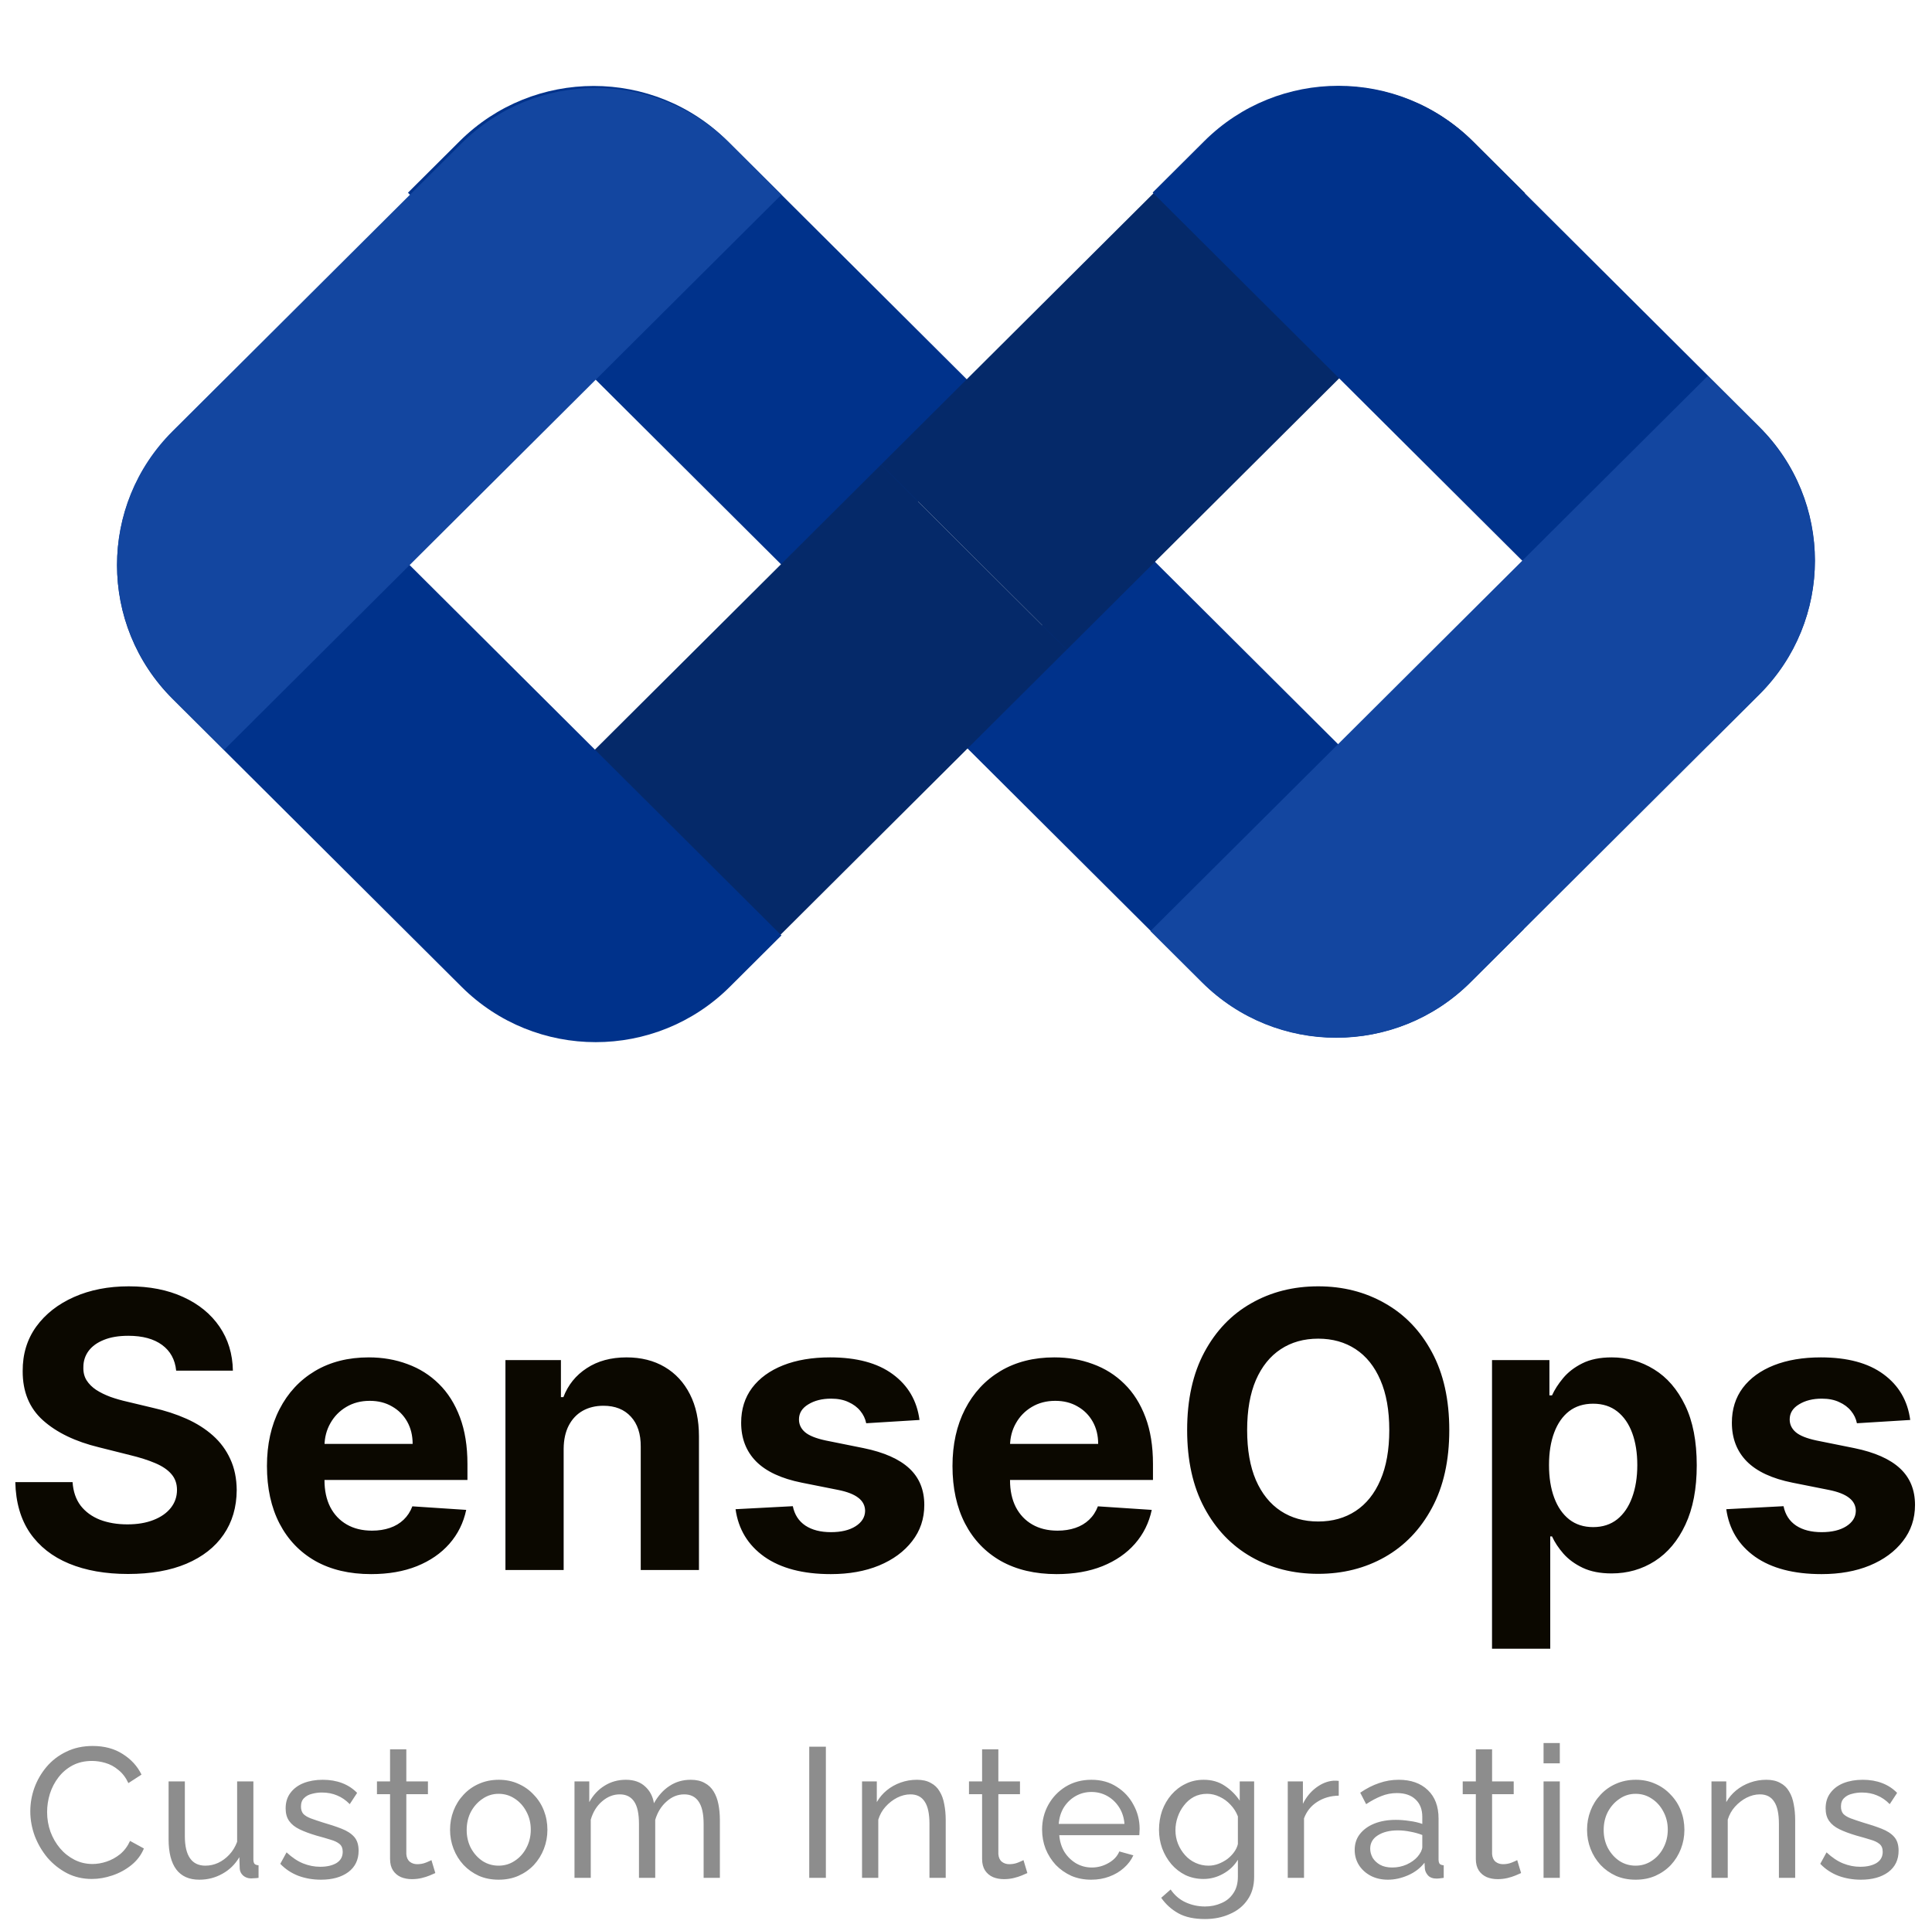<svg width="251" height="250" viewBox="0 0 251 250" fill="none" xmlns="http://www.w3.org/2000/svg">
<path d="M22.887 178.094C22.745 176.662 22.135 175.549 21.058 174.756C19.981 173.963 18.519 173.567 16.673 173.567C15.418 173.567 14.358 173.744 13.494 174.099C12.63 174.443 11.967 174.922 11.506 175.538C11.056 176.153 10.831 176.852 10.831 177.633C10.807 178.284 10.943 178.852 11.239 179.337C11.547 179.823 11.967 180.243 12.5 180.598C13.033 180.941 13.648 181.243 14.347 181.504C15.045 181.752 15.791 181.965 16.584 182.143L19.851 182.924C21.437 183.279 22.893 183.753 24.219 184.344C25.544 184.936 26.693 185.664 27.663 186.528C28.634 187.393 29.386 188.411 29.918 189.582C30.463 190.754 30.741 192.098 30.753 193.613C30.741 195.838 30.173 197.768 29.048 199.401C27.936 201.023 26.326 202.284 24.219 203.183C22.124 204.071 19.596 204.515 16.637 204.515C13.701 204.515 11.145 204.065 8.967 203.165C6.8 202.266 5.108 200.934 3.888 199.17C2.681 197.395 2.048 195.199 1.989 192.583H9.428C9.511 193.802 9.86 194.82 10.476 195.637C11.103 196.442 11.938 197.052 12.979 197.466C14.033 197.868 15.223 198.07 16.548 198.07C17.85 198.07 18.981 197.88 19.94 197.501C20.91 197.123 21.662 196.596 22.195 195.921C22.727 195.246 22.994 194.471 22.994 193.595C22.994 192.778 22.751 192.092 22.266 191.536C21.792 190.979 21.094 190.506 20.171 190.115C19.259 189.724 18.14 189.369 16.815 189.05L12.855 188.055C9.789 187.31 7.369 186.144 5.593 184.558C3.817 182.971 2.936 180.835 2.947 178.148C2.936 175.946 3.522 174.022 4.705 172.377C5.901 170.732 7.54 169.447 9.624 168.524C11.707 167.601 14.074 167.139 16.726 167.139C19.425 167.139 21.78 167.601 23.793 168.524C25.817 169.447 27.391 170.732 28.516 172.377C29.64 174.022 30.22 175.928 30.256 178.094H22.887ZM48.211 204.533C45.406 204.533 42.991 203.964 40.967 202.828C38.955 201.68 37.404 200.058 36.315 197.963C35.226 195.856 34.681 193.364 34.681 190.488C34.681 187.683 35.226 185.22 36.315 183.102C37.404 180.983 38.937 179.331 40.913 178.148C42.902 176.964 45.234 176.372 47.909 176.372C49.709 176.372 51.383 176.662 52.934 177.242C54.497 177.81 55.858 178.669 57.018 179.817C58.19 180.965 59.101 182.409 59.752 184.149C60.403 185.877 60.729 187.902 60.729 190.222V192.299H37.7V187.612H53.609C53.609 186.522 53.372 185.558 52.899 184.717C52.425 183.877 51.768 183.22 50.928 182.746C50.099 182.261 49.134 182.018 48.034 182.018C46.885 182.018 45.867 182.285 44.98 182.817C44.104 183.338 43.417 184.043 42.92 184.93C42.423 185.806 42.168 186.783 42.156 187.86V192.317C42.156 193.666 42.405 194.832 42.902 195.815C43.411 196.797 44.127 197.555 45.051 198.087C45.974 198.62 47.069 198.886 48.335 198.886C49.176 198.886 49.945 198.768 50.644 198.531C51.342 198.295 51.94 197.939 52.437 197.466C52.934 196.992 53.313 196.412 53.573 195.726L60.569 196.188C60.214 197.868 59.486 199.336 58.385 200.591C57.296 201.834 55.888 202.804 54.159 203.503C52.443 204.189 50.46 204.533 48.211 204.533ZM73.229 188.233V204H65.665V176.727H72.874V181.539H73.193C73.797 179.953 74.809 178.698 76.23 177.775C77.65 176.84 79.372 176.372 81.397 176.372C83.29 176.372 84.942 176.786 86.35 177.615C87.759 178.444 88.854 179.627 89.635 181.166C90.416 182.693 90.807 184.516 90.807 186.635V204H83.243V187.984C83.255 186.315 82.829 185.013 81.965 184.078C81.101 183.131 79.911 182.658 78.396 182.658C77.378 182.658 76.478 182.877 75.697 183.315C74.927 183.753 74.324 184.392 73.886 185.232C73.46 186.061 73.241 187.061 73.229 188.233ZM119.46 184.504L112.536 184.93C112.417 184.339 112.163 183.806 111.772 183.332C111.381 182.847 110.866 182.462 110.227 182.178C109.6 181.882 108.848 181.734 107.972 181.734C106.8 181.734 105.812 181.983 105.007 182.48C104.202 182.965 103.8 183.616 103.8 184.433C103.8 185.084 104.06 185.635 104.581 186.085C105.102 186.534 105.996 186.895 107.262 187.168L112.198 188.162C114.85 188.706 116.826 189.582 118.129 190.79C119.431 191.997 120.082 193.583 120.082 195.548C120.082 197.336 119.555 198.904 118.501 200.254C117.46 201.603 116.027 202.656 114.205 203.414C112.393 204.16 110.304 204.533 107.937 204.533C104.326 204.533 101.45 203.781 99.308 202.278C97.177 200.763 95.928 198.703 95.561 196.099L103.001 195.708C103.226 196.809 103.77 197.649 104.634 198.229C105.498 198.798 106.605 199.082 107.955 199.082C109.28 199.082 110.346 198.827 111.151 198.318C111.967 197.797 112.382 197.129 112.393 196.312C112.382 195.625 112.092 195.063 111.523 194.625C110.955 194.175 110.079 193.832 108.896 193.595L104.173 192.654C101.509 192.121 99.526 191.198 98.224 189.884C96.934 188.57 96.289 186.895 96.289 184.859C96.289 183.107 96.763 181.598 97.71 180.332C98.668 179.065 100.012 178.089 101.74 177.402C103.48 176.715 105.516 176.372 107.848 176.372C111.293 176.372 114.003 177.1 115.98 178.556C117.969 180.012 119.129 181.995 119.46 184.504ZM137.274 204.533C134.468 204.533 132.053 203.964 130.029 202.828C128.017 201.68 126.466 200.058 125.377 197.963C124.288 195.856 123.744 193.364 123.744 190.488C123.744 187.683 124.288 185.22 125.377 183.102C126.466 180.983 127.999 179.331 129.976 178.148C131.965 176.964 134.297 176.372 136.972 176.372C138.771 176.372 140.446 176.662 141.997 177.242C143.559 177.81 144.92 178.669 146.08 179.817C147.252 180.965 148.164 182.409 148.815 184.149C149.466 185.877 149.791 187.902 149.791 190.222V192.299H126.762V187.612H142.671C142.671 186.522 142.435 185.558 141.961 184.717C141.488 183.877 140.831 183.22 139.99 182.746C139.162 182.261 138.197 182.018 137.096 182.018C135.948 182.018 134.93 182.285 134.042 182.817C133.166 183.338 132.48 184.043 131.982 184.93C131.485 185.806 131.231 186.783 131.219 187.86V192.317C131.219 193.666 131.468 194.832 131.965 195.815C132.474 196.797 133.19 197.555 134.113 198.087C135.036 198.62 136.131 198.886 137.398 198.886C138.238 198.886 139.008 198.768 139.706 198.531C140.405 198.295 141.002 197.939 141.499 197.466C141.997 196.992 142.375 196.412 142.636 195.726L149.632 196.188C149.276 197.868 148.548 199.336 147.448 200.591C146.359 201.834 144.95 202.804 143.222 203.503C141.505 204.189 139.523 204.533 137.274 204.533ZM188.286 185.818C188.286 189.784 187.534 193.157 186.031 195.939C184.539 198.721 182.503 200.845 179.923 202.313C177.354 203.769 174.466 204.497 171.258 204.497C168.026 204.497 165.126 203.763 162.558 202.295C159.989 200.828 157.959 198.703 156.468 195.921C154.976 193.139 154.23 189.772 154.23 185.818C154.23 181.853 154.976 178.479 156.468 175.697C157.959 172.916 159.989 170.797 162.558 169.341C165.126 167.873 168.026 167.139 171.258 167.139C174.466 167.139 177.354 167.873 179.923 169.341C182.503 170.797 184.539 172.916 186.031 175.697C187.534 178.479 188.286 181.853 188.286 185.818ZM180.491 185.818C180.491 183.25 180.106 181.083 179.337 179.32C178.579 177.556 177.508 176.218 176.123 175.307C174.738 174.395 173.116 173.94 171.258 173.94C169.4 173.94 167.778 174.395 166.393 175.307C165.008 176.218 163.931 177.556 163.161 179.32C162.404 181.083 162.025 183.25 162.025 185.818C162.025 188.387 162.404 190.553 163.161 192.317C163.931 194.08 165.008 195.418 166.393 196.33C167.778 197.241 169.4 197.697 171.258 197.697C173.116 197.697 174.738 197.241 176.123 196.33C177.508 195.418 178.579 194.08 179.337 192.317C180.106 190.553 180.491 188.387 180.491 185.818ZM193.839 214.227V176.727H201.296V181.308H201.634C201.965 180.574 202.444 179.829 203.072 179.071C203.711 178.302 204.54 177.662 205.558 177.153C206.587 176.633 207.866 176.372 209.393 176.372C211.381 176.372 213.216 176.893 214.897 177.935C216.578 178.964 217.921 180.521 218.928 182.604C219.934 184.676 220.437 187.274 220.437 190.399C220.437 193.441 219.946 196.01 218.963 198.105C217.992 200.188 216.667 201.769 214.986 202.846C213.317 203.911 211.446 204.444 209.375 204.444C207.907 204.444 206.658 204.201 205.629 203.716C204.611 203.231 203.776 202.621 203.125 201.887C202.474 201.141 201.977 200.39 201.634 199.632H201.403V214.227H193.839ZM201.243 190.364C201.243 191.985 201.468 193.4 201.918 194.607C202.367 195.815 203.018 196.756 203.871 197.43C204.723 198.093 205.759 198.425 206.978 198.425C208.209 198.425 209.251 198.087 210.103 197.413C210.955 196.726 211.6 195.779 212.038 194.572C212.488 193.353 212.713 191.95 212.713 190.364C212.713 188.789 212.494 187.404 212.056 186.209C211.618 185.013 210.973 184.078 210.121 183.403C209.268 182.729 208.221 182.391 206.978 182.391C205.747 182.391 204.705 182.717 203.853 183.368C203.013 184.019 202.367 184.942 201.918 186.138C201.468 187.333 201.243 188.742 201.243 190.364ZM248.171 184.504L241.246 184.93C241.128 184.339 240.874 183.806 240.483 183.332C240.092 182.847 239.577 182.462 238.938 182.178C238.311 181.882 237.559 181.734 236.683 181.734C235.511 181.734 234.523 181.983 233.718 182.48C232.913 182.965 232.511 183.616 232.511 184.433C232.511 185.084 232.771 185.635 233.292 186.085C233.813 186.534 234.706 186.895 235.973 187.168L240.909 188.162C243.561 188.706 245.537 189.582 246.839 190.79C248.142 191.997 248.793 193.583 248.793 195.548C248.793 197.336 248.266 198.904 247.212 200.254C246.171 201.603 244.738 202.656 242.915 203.414C241.104 204.16 239.015 204.533 236.648 204.533C233.037 204.533 230.161 203.781 228.018 202.278C225.888 200.763 224.639 198.703 224.272 196.099L231.712 195.708C231.937 196.809 232.481 197.649 233.345 198.229C234.209 198.798 235.316 199.082 236.665 199.082C237.991 199.082 239.057 198.827 239.862 198.318C240.678 197.797 241.093 197.129 241.104 196.312C241.093 195.625 240.803 195.063 240.234 194.625C239.666 194.175 238.79 193.832 237.607 193.595L232.884 192.654C230.22 192.121 228.237 191.198 226.935 189.884C225.645 188.57 225 186.895 225 184.859C225 183.107 225.473 181.598 226.42 180.332C227.379 179.065 228.723 178.089 230.451 177.402C232.191 176.715 234.227 176.372 236.559 176.372C240.004 176.372 242.714 177.1 244.691 178.556C246.68 180.012 247.84 181.995 248.171 184.504Z" fill="#0B0800"/>
<g clip-path="url(#clip0_2769_79191)">
<path d="M53 25.039L59.706 18.359C69.329 8.772 84.932 8.772 94.556 18.359L130.412 54.079L106.282 78.118L53 25.039Z" fill="#00328B"/>
<path d="M122.517 94.084L146.868 69.826L197.965 120.729L191.039 127.629C181.416 137.216 165.813 137.216 156.189 127.629L122.517 94.084Z" fill="#00328B"/>
<path d="M94.901 127.937C85.277 137.524 69.674 137.524 60.051 127.937L53.345 121.257L114.457 60.376L138.588 84.415L94.901 127.937Z" fill="#052969"/>
<path d="M138.59 84.416L114.46 60.377L156.575 18.422C166.199 8.835 181.802 8.835 191.425 18.422L198.131 25.102L138.59 84.416Z" fill="#052969"/>
<path d="M149.748 25.02L156.454 18.339C166.077 8.752 181.68 8.752 191.304 18.339L228.575 55.469C238.198 65.056 238.198 80.599 228.575 90.186L221.869 96.866L149.748 25.02Z" fill="#00328B"/>
<path d="M191.022 127.654C181.398 137.241 165.795 137.241 156.172 127.654L149.466 120.974L221.858 48.857L228.563 55.537C238.187 65.124 238.187 80.668 228.563 90.255L191.022 127.654Z" fill="#1346A0"/>
<path d="M22.425 90.823C12.801 81.236 12.801 65.692 22.425 56.105L29.131 49.425L101.522 121.542L94.817 128.222C85.193 137.809 69.59 137.809 59.967 128.222L22.425 90.823Z" fill="#00328B"/>
<path d="M29.128 97.419L22.423 90.739C12.799 81.152 12.799 65.608 22.423 56.021L59.965 18.622C69.588 9.035 85.191 9.035 94.815 18.622L101.52 25.302L29.128 97.419Z" fill="#1346A0"/>
</g>
<path d="M3.936 235.36C3.936 234.32 4.112 233.304 4.464 232.312C4.832 231.304 5.36 230.392 6.048 229.576C6.752 228.744 7.608 228.088 8.616 227.608C9.624 227.112 10.768 226.864 12.048 226.864C13.568 226.864 14.872 227.216 15.96 227.92C17.048 228.608 17.856 229.496 18.384 230.584L16.68 231.688C16.344 230.968 15.912 230.4 15.384 229.984C14.872 229.552 14.312 229.248 13.704 229.072C13.112 228.896 12.528 228.808 11.952 228.808C11.008 228.808 10.168 229 9.432 229.384C8.712 229.768 8.104 230.28 7.608 230.92C7.112 231.56 6.736 232.28 6.48 233.08C6.24 233.864 6.12 234.656 6.12 235.456C6.12 236.336 6.264 237.184 6.552 238C6.856 238.816 7.272 239.536 7.8 240.16C8.328 240.784 8.952 241.28 9.672 241.648C10.392 242.016 11.176 242.2 12.024 242.2C12.616 242.2 13.224 242.096 13.848 241.888C14.472 241.68 15.056 241.36 15.6 240.928C16.144 240.48 16.576 239.904 16.896 239.2L18.696 240.184C18.344 241.032 17.8 241.752 17.064 242.344C16.328 242.936 15.504 243.384 14.592 243.688C13.696 243.992 12.808 244.144 11.928 244.144C10.76 244.144 9.688 243.896 8.712 243.4C7.736 242.888 6.888 242.216 6.168 241.384C5.464 240.536 4.912 239.592 4.512 238.552C4.128 237.496 3.936 236.432 3.936 235.36ZM21.903 238.984V231.472H24.015V238.576C24.015 239.856 24.239 240.816 24.687 241.456C25.135 242.096 25.799 242.416 26.679 242.416C27.255 242.416 27.807 242.296 28.335 242.056C28.879 241.8 29.367 241.44 29.799 240.976C30.231 240.512 30.567 239.96 30.807 239.32V231.472H32.919V241.6C32.919 241.856 32.967 242.048 33.063 242.176C33.175 242.288 33.351 242.352 33.591 242.368V244C33.351 244.032 33.159 244.048 33.015 244.048C32.887 244.064 32.759 244.072 32.631 244.072C32.231 244.072 31.887 243.952 31.599 243.712C31.311 243.456 31.159 243.144 31.143 242.776L31.095 241.312C30.551 242.24 29.815 242.96 28.887 243.472C27.975 243.984 26.975 244.24 25.887 244.24C24.575 244.24 23.583 243.8 22.911 242.92C22.239 242.024 21.903 240.712 21.903 238.984ZM41.693 244.24C40.653 244.24 39.677 244.072 38.765 243.736C37.853 243.384 37.069 242.864 36.413 242.176L37.229 240.688C37.949 241.36 38.669 241.84 39.389 242.128C40.109 242.416 40.845 242.56 41.597 242.56C42.461 242.56 43.165 242.4 43.709 242.08C44.253 241.744 44.525 241.256 44.525 240.616C44.525 240.152 44.381 239.808 44.093 239.584C43.821 239.36 43.429 239.176 42.917 239.032C42.405 238.872 41.797 238.696 41.093 238.504C40.229 238.248 39.501 237.976 38.909 237.688C38.317 237.4 37.869 237.04 37.565 236.608C37.261 236.176 37.109 235.632 37.109 234.976C37.109 234.176 37.317 233.504 37.733 232.96C38.149 232.4 38.717 231.976 39.437 231.688C40.173 231.4 41.005 231.256 41.933 231.256C42.861 231.256 43.701 231.4 44.453 231.688C45.205 231.976 45.853 232.4 46.397 232.96L45.437 234.424C44.941 233.912 44.397 233.536 43.805 233.296C43.213 233.04 42.549 232.912 41.813 232.912C41.381 232.912 40.957 232.968 40.541 233.08C40.125 233.176 39.781 233.36 39.509 233.632C39.237 233.888 39.101 234.256 39.101 234.736C39.101 235.136 39.205 235.456 39.413 235.696C39.637 235.92 39.957 236.112 40.373 236.272C40.805 236.432 41.325 236.608 41.933 236.8C42.877 237.072 43.693 237.344 44.381 237.616C45.085 237.888 45.629 238.24 46.013 238.672C46.397 239.104 46.589 239.704 46.589 240.472C46.589 241.656 46.141 242.584 45.245 243.256C44.349 243.912 43.165 244.24 41.693 244.24ZM56.556 243.376C56.38 243.456 56.14 243.56 55.836 243.688C55.532 243.816 55.18 243.928 54.78 244.024C54.38 244.12 53.956 244.168 53.508 244.168C52.996 244.168 52.524 244.08 52.092 243.904C51.66 243.712 51.316 243.424 51.06 243.04C50.804 242.64 50.676 242.144 50.676 241.552V233.128H48.972V231.472H50.676V227.296H52.788V231.472H55.596V233.128H52.788V240.904C52.82 241.352 52.972 241.688 53.244 241.912C53.516 242.12 53.836 242.224 54.204 242.224C54.62 242.224 55.004 242.152 55.356 242.008C55.708 241.864 55.94 241.76 56.052 241.696L56.556 243.376ZM64.782 244.24C63.838 244.24 62.982 244.072 62.214 243.736C61.446 243.384 60.782 242.912 60.222 242.32C59.662 241.712 59.23 241.016 58.926 240.232C58.622 239.448 58.47 238.624 58.47 237.76C58.47 236.88 58.622 236.048 58.926 235.264C59.23 234.48 59.662 233.792 60.222 233.2C60.782 232.592 61.446 232.12 62.214 231.784C62.998 231.432 63.862 231.256 64.806 231.256C65.734 231.256 66.582 231.432 67.35 231.784C68.118 232.12 68.782 232.592 69.342 233.2C69.918 233.792 70.358 234.48 70.662 235.264C70.966 236.048 71.118 236.88 71.118 237.76C71.118 238.624 70.966 239.448 70.662 240.232C70.358 241.016 69.926 241.712 69.366 242.32C68.806 242.912 68.134 243.384 67.35 243.736C66.582 244.072 65.726 244.24 64.782 244.24ZM60.63 237.784C60.63 238.648 60.814 239.432 61.182 240.136C61.566 240.84 62.07 241.4 62.694 241.816C63.318 242.216 64.014 242.416 64.782 242.416C65.55 242.416 66.246 242.208 66.87 241.792C67.51 241.376 68.014 240.816 68.382 240.112C68.766 239.392 68.958 238.6 68.958 237.736C68.958 236.872 68.766 236.088 68.382 235.384C68.014 234.68 67.51 234.12 66.87 233.704C66.246 233.288 65.55 233.08 64.782 233.08C64.014 233.08 63.318 233.296 62.694 233.728C62.07 234.144 61.566 234.704 61.182 235.408C60.814 236.112 60.63 236.904 60.63 237.784ZM93.525 244H91.413V236.992C91.413 235.68 91.197 234.712 90.765 234.088C90.349 233.464 89.725 233.152 88.893 233.152C88.045 233.152 87.277 233.464 86.589 234.088C85.901 234.696 85.413 235.488 85.125 236.464V244H83.013V236.992C83.013 235.664 82.805 234.696 82.389 234.088C81.973 233.464 81.349 233.152 80.517 233.152C79.685 233.152 78.917 233.456 78.213 234.064C77.525 234.656 77.037 235.448 76.749 236.44V244H74.637V231.472H76.557V234.16C77.069 233.232 77.733 232.52 78.549 232.024C79.365 231.512 80.285 231.256 81.309 231.256C82.349 231.256 83.181 231.544 83.805 232.12C84.429 232.68 84.813 233.408 84.957 234.304C85.517 233.312 86.197 232.56 86.997 232.048C87.797 231.52 88.709 231.256 89.733 231.256C90.453 231.256 91.053 231.392 91.533 231.664C92.029 231.92 92.421 232.288 92.709 232.768C92.997 233.232 93.205 233.784 93.333 234.424C93.461 235.064 93.525 235.76 93.525 236.512V244ZM105.135 244V226.96H107.295V244H105.135ZM122.865 244H120.753V236.992C120.753 235.664 120.545 234.696 120.129 234.088C119.729 233.464 119.113 233.152 118.281 233.152C117.705 233.152 117.129 233.296 116.553 233.584C115.993 233.872 115.489 234.264 115.041 234.76C114.609 235.24 114.297 235.8 114.105 236.44V244H111.993V231.472H113.913V234.16C114.249 233.568 114.681 233.056 115.209 232.624C115.737 232.192 116.337 231.856 117.009 231.616C117.681 231.376 118.385 231.256 119.121 231.256C119.841 231.256 120.441 231.392 120.921 231.664C121.417 231.92 121.801 232.288 122.073 232.768C122.361 233.232 122.561 233.784 122.673 234.424C122.801 235.064 122.865 235.76 122.865 236.512V244ZM133.472 243.376C133.296 243.456 133.056 243.56 132.752 243.688C132.448 243.816 132.096 243.928 131.696 244.024C131.296 244.12 130.872 244.168 130.424 244.168C129.912 244.168 129.44 244.08 129.008 243.904C128.576 243.712 128.232 243.424 127.976 243.04C127.72 242.64 127.592 242.144 127.592 241.552V233.128H125.888V231.472H127.592V227.296H129.704V231.472H132.512V233.128H129.704V240.904C129.736 241.352 129.888 241.688 130.16 241.912C130.432 242.12 130.752 242.224 131.12 242.224C131.536 242.224 131.92 242.152 132.272 242.008C132.624 241.864 132.856 241.76 132.968 241.696L133.472 243.376ZM141.77 244.24C140.826 244.24 139.962 244.072 139.178 243.736C138.41 243.384 137.738 242.912 137.162 242.32C136.602 241.712 136.162 241.016 135.842 240.232C135.538 239.448 135.386 238.616 135.386 237.736C135.386 236.552 135.658 235.472 136.202 234.496C136.746 233.52 137.498 232.736 138.458 232.144C139.434 231.552 140.546 231.256 141.794 231.256C143.058 231.256 144.154 231.56 145.082 232.168C146.026 232.76 146.754 233.544 147.266 234.52C147.794 235.48 148.058 236.52 148.058 237.64C148.058 237.8 148.05 237.96 148.034 238.12C148.034 238.264 148.026 238.376 148.01 238.456H137.618C137.682 239.272 137.906 240 138.29 240.64C138.69 241.264 139.202 241.76 139.826 242.128C140.45 242.48 141.122 242.656 141.842 242.656C142.61 242.656 143.33 242.464 144.002 242.08C144.69 241.696 145.162 241.192 145.418 240.568L147.242 241.072C146.97 241.68 146.562 242.224 146.018 242.704C145.49 243.184 144.858 243.56 144.122 243.832C143.402 244.104 142.618 244.24 141.77 244.24ZM137.546 236.992H146.09C146.026 236.176 145.794 235.456 145.394 234.832C144.994 234.208 144.482 233.72 143.858 233.368C143.234 233.016 142.546 232.84 141.794 232.84C141.058 232.84 140.378 233.016 139.754 233.368C139.13 233.72 138.618 234.208 138.218 234.832C137.834 235.456 137.61 236.176 137.546 236.992ZM156.358 244.144C155.51 244.144 154.726 243.976 154.006 243.64C153.302 243.288 152.694 242.816 152.182 242.224C151.67 241.616 151.27 240.928 150.982 240.16C150.71 239.392 150.574 238.592 150.574 237.76C150.574 236.88 150.71 236.048 150.982 235.264C151.27 234.48 151.67 233.792 152.182 233.2C152.71 232.592 153.326 232.12 154.03 231.784C154.734 231.432 155.518 231.256 156.382 231.256C157.422 231.256 158.326 231.512 159.094 232.024C159.878 232.536 160.534 233.184 161.062 233.968V231.472H162.934V243.856C162.934 245.04 162.646 246.04 162.07 246.856C161.51 247.672 160.742 248.288 159.766 248.704C158.806 249.136 157.734 249.352 156.55 249.352C155.142 249.352 153.99 249.104 153.094 248.608C152.198 248.112 151.454 247.44 150.862 246.592L152.086 245.512C152.582 246.248 153.222 246.8 154.006 247.168C154.806 247.536 155.654 247.72 156.55 247.72C157.318 247.72 158.022 247.576 158.662 247.288C159.318 247.016 159.838 246.592 160.222 246.016C160.622 245.44 160.822 244.72 160.822 243.856V241.648C160.358 242.416 159.718 243.024 158.902 243.472C158.102 243.92 157.254 244.144 156.358 244.144ZM157.006 242.416C157.454 242.416 157.886 242.336 158.302 242.176C158.718 242.016 159.102 241.808 159.454 241.552C159.806 241.28 160.102 240.976 160.342 240.64C160.582 240.304 160.742 239.96 160.822 239.608V236.008C160.598 235.432 160.278 234.928 159.862 234.496C159.446 234.048 158.974 233.704 158.446 233.464C157.918 233.208 157.374 233.08 156.814 233.08C156.174 233.08 155.598 233.216 155.086 233.488C154.59 233.76 154.166 234.128 153.814 234.592C153.462 235.04 153.19 235.544 152.998 236.104C152.806 236.664 152.71 237.232 152.71 237.808C152.71 238.432 152.822 239.024 153.046 239.584C153.27 240.128 153.574 240.616 153.958 241.048C154.342 241.48 154.798 241.816 155.326 242.056C155.854 242.296 156.414 242.416 157.006 242.416ZM173.926 233.32C172.87 233.336 171.934 233.608 171.118 234.136C170.318 234.648 169.75 235.36 169.414 236.272V244H167.302V231.472H169.27V234.376C169.702 233.512 170.27 232.816 170.974 232.288C171.694 231.744 172.446 231.44 173.23 231.376C173.39 231.376 173.526 231.376 173.638 231.376C173.75 231.376 173.846 231.384 173.926 231.4V233.32ZM175.997 240.376C175.997 239.576 176.221 238.888 176.669 238.312C177.133 237.72 177.765 237.264 178.565 236.944C179.365 236.624 180.293 236.464 181.349 236.464C181.909 236.464 182.501 236.512 183.125 236.608C183.749 236.688 184.301 236.816 184.781 236.992V236.08C184.781 235.12 184.493 234.368 183.917 233.824C183.341 233.264 182.525 232.984 181.469 232.984C180.781 232.984 180.117 233.112 179.477 233.368C178.853 233.608 178.189 233.96 177.485 234.424L176.717 232.936C177.533 232.376 178.349 231.96 179.165 231.688C179.981 231.4 180.829 231.256 181.709 231.256C183.309 231.256 184.573 231.704 185.501 232.6C186.429 233.48 186.893 234.712 186.893 236.296V241.6C186.893 241.856 186.941 242.048 187.037 242.176C187.149 242.288 187.325 242.352 187.565 242.368V244C187.357 244.032 187.173 244.056 187.013 244.072C186.869 244.088 186.749 244.096 186.653 244.096C186.157 244.096 185.781 243.96 185.525 243.688C185.285 243.416 185.149 243.128 185.117 242.824L185.069 242.032C184.525 242.736 183.813 243.28 182.933 243.664C182.053 244.048 181.181 244.24 180.317 244.24C179.485 244.24 178.741 244.072 178.085 243.736C177.429 243.384 176.917 242.92 176.549 242.344C176.181 241.752 175.997 241.096 175.997 240.376ZM184.157 241.264C184.349 241.04 184.501 240.816 184.613 240.592C184.725 240.352 184.781 240.152 184.781 239.992V238.432C184.285 238.24 183.765 238.096 183.221 238C182.677 237.888 182.141 237.832 181.613 237.832C180.541 237.832 179.669 238.048 178.997 238.48C178.341 238.896 178.013 239.472 178.013 240.208C178.013 240.608 178.117 241 178.325 241.384C178.549 241.752 178.869 242.056 179.285 242.296C179.717 242.536 180.245 242.656 180.869 242.656C181.525 242.656 182.149 242.528 182.741 242.272C183.333 242 183.805 241.664 184.157 241.264ZM197.616 243.376C197.44 243.456 197.2 243.56 196.896 243.688C196.592 243.816 196.24 243.928 195.84 244.024C195.44 244.12 195.016 244.168 194.568 244.168C194.056 244.168 193.584 244.08 193.152 243.904C192.72 243.712 192.376 243.424 192.12 243.04C191.864 242.64 191.736 242.144 191.736 241.552V233.128H190.032V231.472H191.736V227.296H193.848V231.472H196.656V233.128H193.848V240.904C193.88 241.352 194.032 241.688 194.304 241.912C194.576 242.12 194.896 242.224 195.264 242.224C195.68 242.224 196.064 242.152 196.416 242.008C196.768 241.864 197 241.76 197.112 241.696L197.616 243.376ZM200.534 244V231.472H202.646V244H200.534ZM200.534 229.12V226.48H202.646V229.12H200.534ZM212.497 244.24C211.553 244.24 210.697 244.072 209.929 243.736C209.161 243.384 208.497 242.912 207.937 242.32C207.377 241.712 206.945 241.016 206.641 240.232C206.337 239.448 206.185 238.624 206.185 237.76C206.185 236.88 206.337 236.048 206.641 235.264C206.945 234.48 207.377 233.792 207.937 233.2C208.497 232.592 209.161 232.12 209.929 231.784C210.713 231.432 211.577 231.256 212.521 231.256C213.449 231.256 214.297 231.432 215.065 231.784C215.833 232.12 216.497 232.592 217.057 233.2C217.633 233.792 218.073 234.48 218.377 235.264C218.681 236.048 218.833 236.88 218.833 237.76C218.833 238.624 218.681 239.448 218.377 240.232C218.073 241.016 217.641 241.712 217.081 242.32C216.521 242.912 215.849 243.384 215.065 243.736C214.297 244.072 213.441 244.24 212.497 244.24ZM208.345 237.784C208.345 238.648 208.529 239.432 208.897 240.136C209.281 240.84 209.785 241.4 210.409 241.816C211.033 242.216 211.729 242.416 212.497 242.416C213.265 242.416 213.961 242.208 214.585 241.792C215.225 241.376 215.729 240.816 216.097 240.112C216.481 239.392 216.673 238.6 216.673 237.736C216.673 236.872 216.481 236.088 216.097 235.384C215.729 234.68 215.225 234.12 214.585 233.704C213.961 233.288 213.265 233.08 212.497 233.08C211.729 233.08 211.033 233.296 210.409 233.728C209.785 234.144 209.281 234.704 208.897 235.408C208.529 236.112 208.345 236.904 208.345 237.784ZM233.224 244H231.112V236.992C231.112 235.664 230.904 234.696 230.488 234.088C230.088 233.464 229.472 233.152 228.64 233.152C228.064 233.152 227.488 233.296 226.912 233.584C226.352 233.872 225.848 234.264 225.4 234.76C224.968 235.24 224.656 235.8 224.464 236.44V244H222.352V231.472H224.272V234.16C224.608 233.568 225.04 233.056 225.568 232.624C226.096 232.192 226.696 231.856 227.368 231.616C228.04 231.376 228.744 231.256 229.48 231.256C230.2 231.256 230.8 231.392 231.28 231.664C231.776 231.92 232.16 232.288 232.432 232.768C232.72 233.232 232.92 233.784 233.032 234.424C233.16 235.064 233.224 235.76 233.224 236.512V244ZM241.764 244.24C240.724 244.24 239.748 244.072 238.836 243.736C237.924 243.384 237.14 242.864 236.484 242.176L237.3 240.688C238.02 241.36 238.74 241.84 239.46 242.128C240.18 242.416 240.916 242.56 241.668 242.56C242.532 242.56 243.236 242.4 243.78 242.08C244.324 241.744 244.596 241.256 244.596 240.616C244.596 240.152 244.452 239.808 244.164 239.584C243.892 239.36 243.5 239.176 242.988 239.032C242.476 238.872 241.868 238.696 241.164 238.504C240.3 238.248 239.572 237.976 238.98 237.688C238.388 237.4 237.94 237.04 237.636 236.608C237.332 236.176 237.18 235.632 237.18 234.976C237.18 234.176 237.388 233.504 237.804 232.96C238.22 232.4 238.788 231.976 239.508 231.688C240.244 231.4 241.076 231.256 242.004 231.256C242.932 231.256 243.772 231.4 244.524 231.688C245.276 231.976 245.924 232.4 246.468 232.96L245.508 234.424C245.012 233.912 244.468 233.536 243.876 233.296C243.284 233.04 242.62 232.912 241.884 232.912C241.452 232.912 241.028 232.968 240.612 233.08C240.196 233.176 239.852 233.36 239.58 233.632C239.308 233.888 239.172 234.256 239.172 234.736C239.172 235.136 239.276 235.456 239.484 235.696C239.708 235.92 240.028 236.112 240.444 236.272C240.876 236.432 241.396 236.608 242.004 236.8C242.948 237.072 243.764 237.344 244.452 237.616C245.156 237.888 245.7 238.24 246.084 238.672C246.468 239.104 246.66 239.704 246.66 240.472C246.66 241.656 246.212 242.584 245.316 243.256C244.42 243.912 243.236 244.24 241.764 244.24Z" fill="#8D8D8D"/>
<defs>
<clipPath id="clip0_2769_79191">
<rect width="241" height="150.625" fill="white" transform="translate(5)"/>
</clipPath>
</defs>
</svg>
